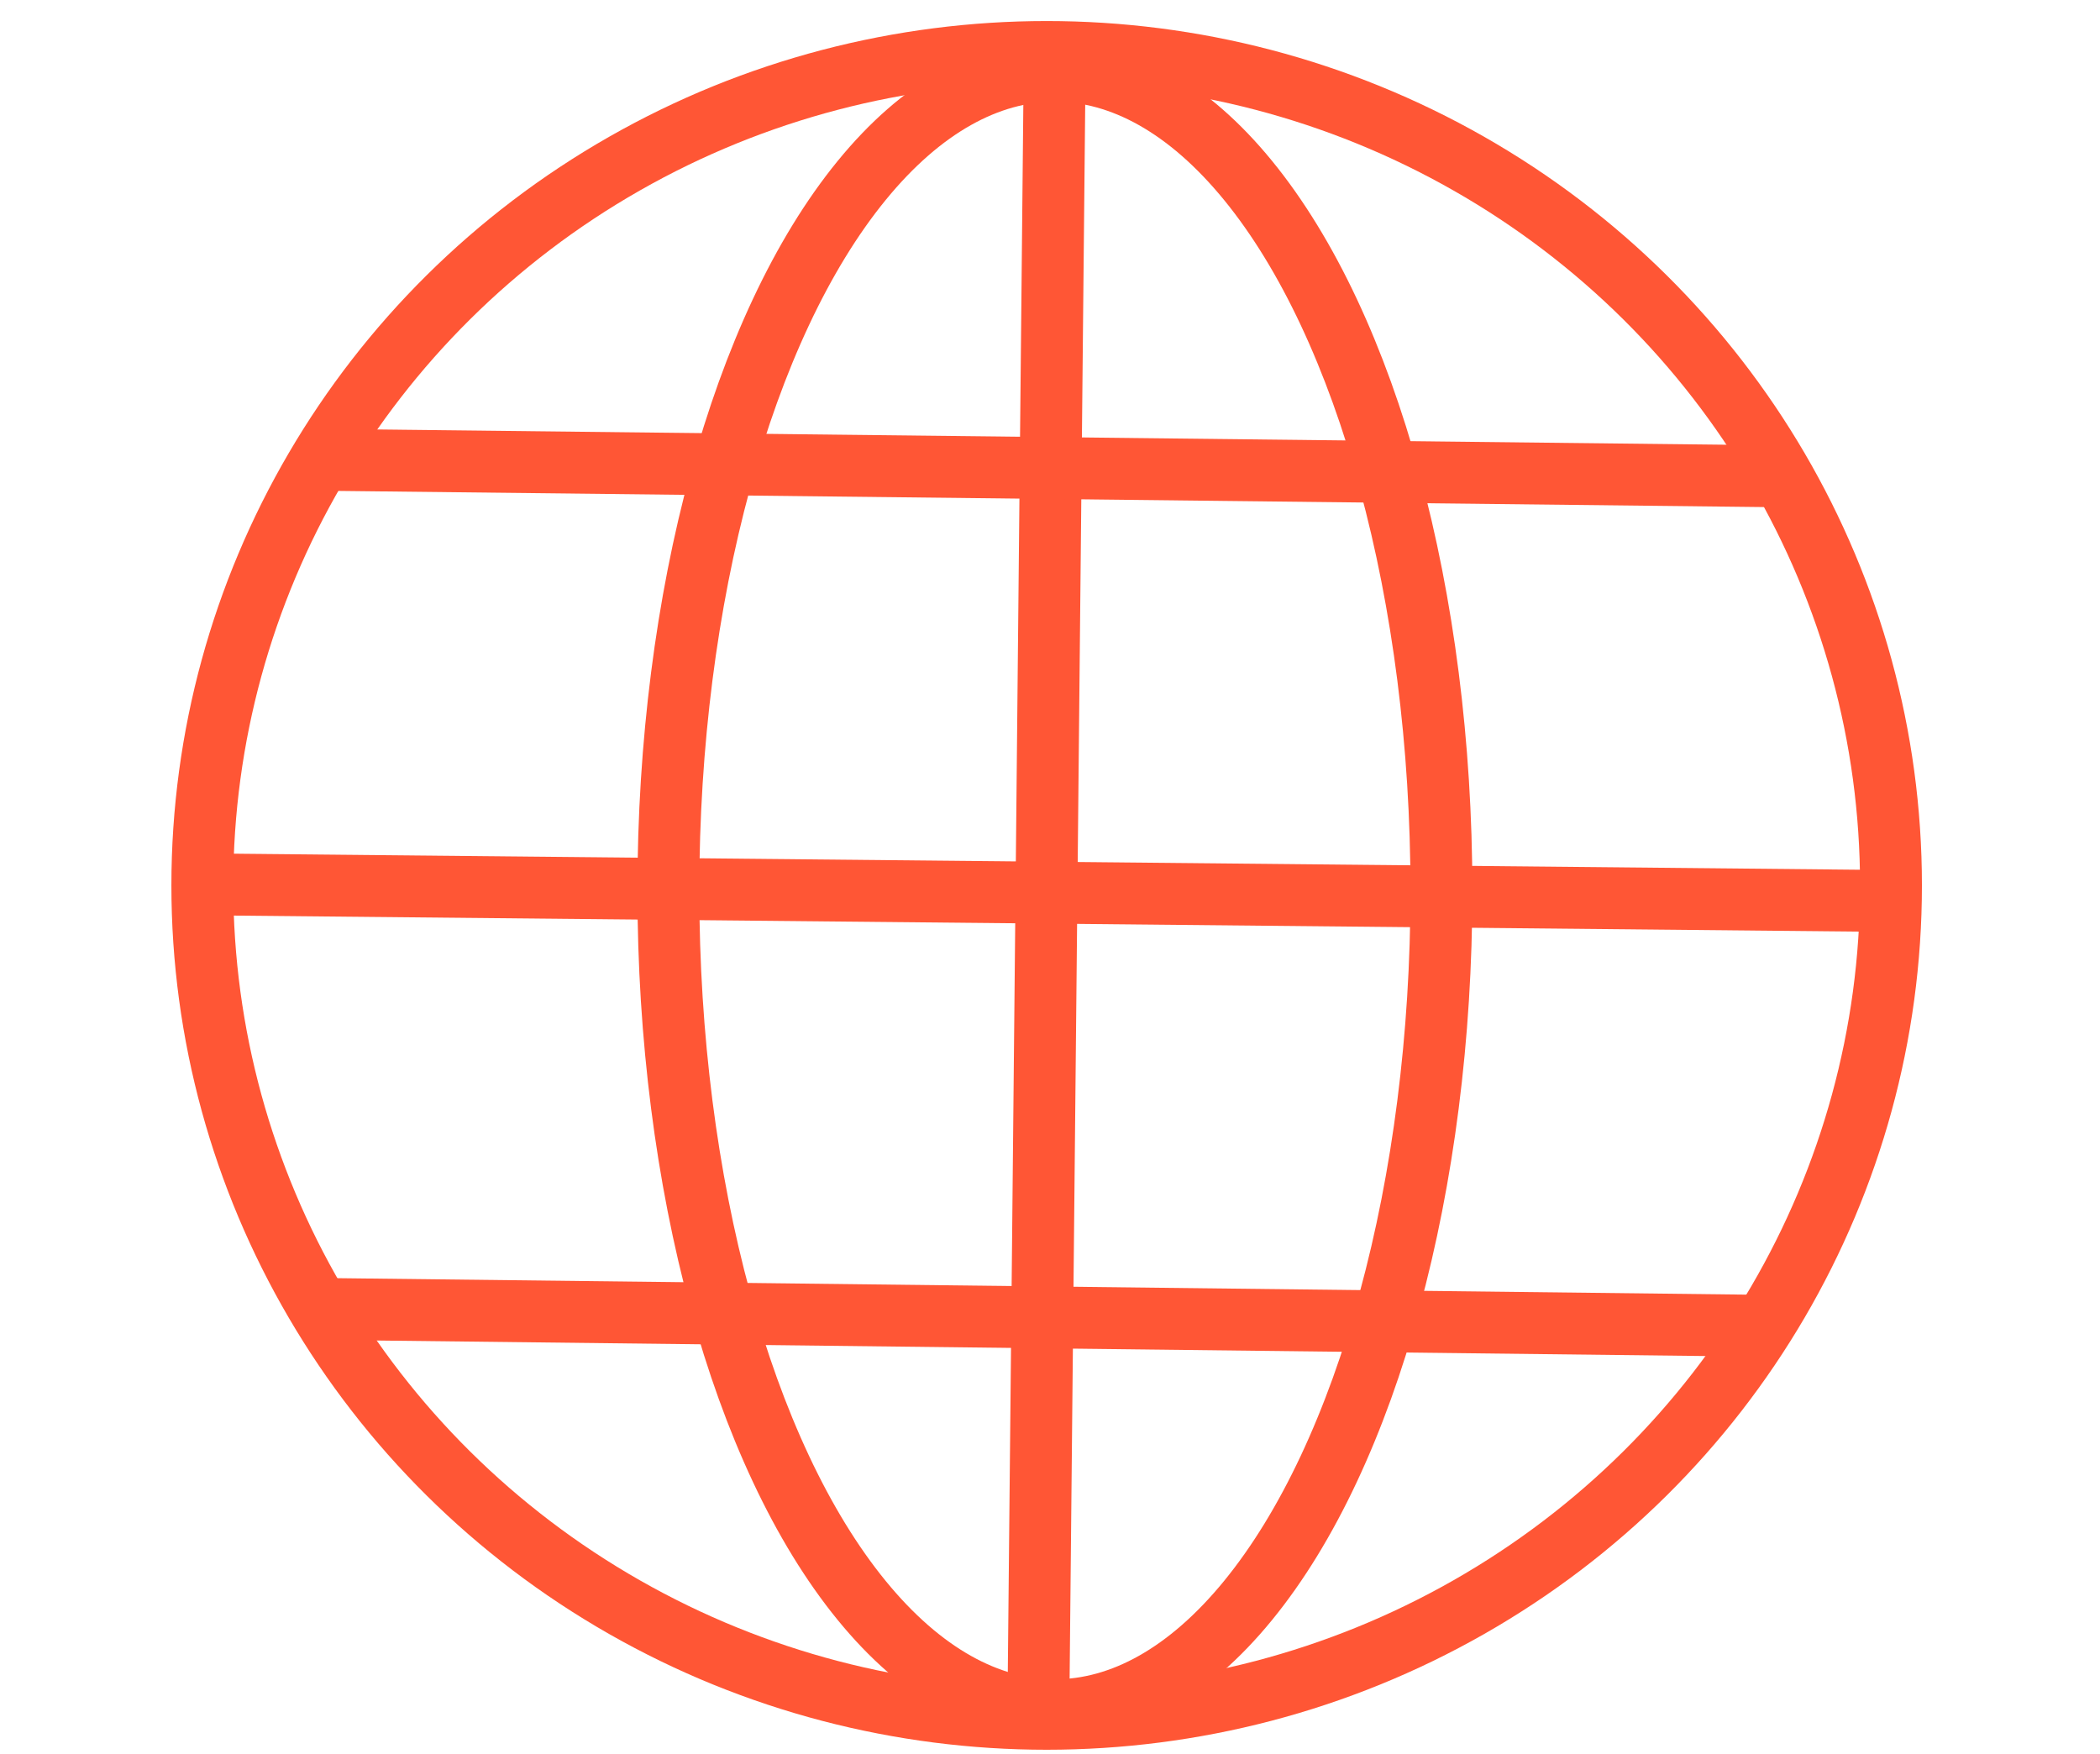 <?xml version="1.0" encoding="UTF-8"?><svg id="Layer_2" xmlns="http://www.w3.org/2000/svg" width="339.4" height="283.53" viewBox="0 0 339.4 283.53"><defs><style>.cls-1{fill:none;stroke:#ff5635;stroke-miterlimit:10;stroke-width:10px;}</style></defs><ellipse class="cls-1" cx="169.16" cy="143.09" rx="136.46" ry="134.69"/><ellipse class="cls-1" cx="170.49" cy="143.91" rx="62.47" ry="132.48"/><line class="cls-1" x1="170.51" y1="4.85" x2="167.82" y2="276.38"/><line class="cls-1" x1="284.08" y1="214.25" x2="52.97" y2="211.55"/><line class="cls-1" x1="305.56" y1="145.61" x2="32.7" y2="142.92"/><line class="cls-1" x1="287.91" y1="76.98" x2="50.42" y2="74.29"/></svg>